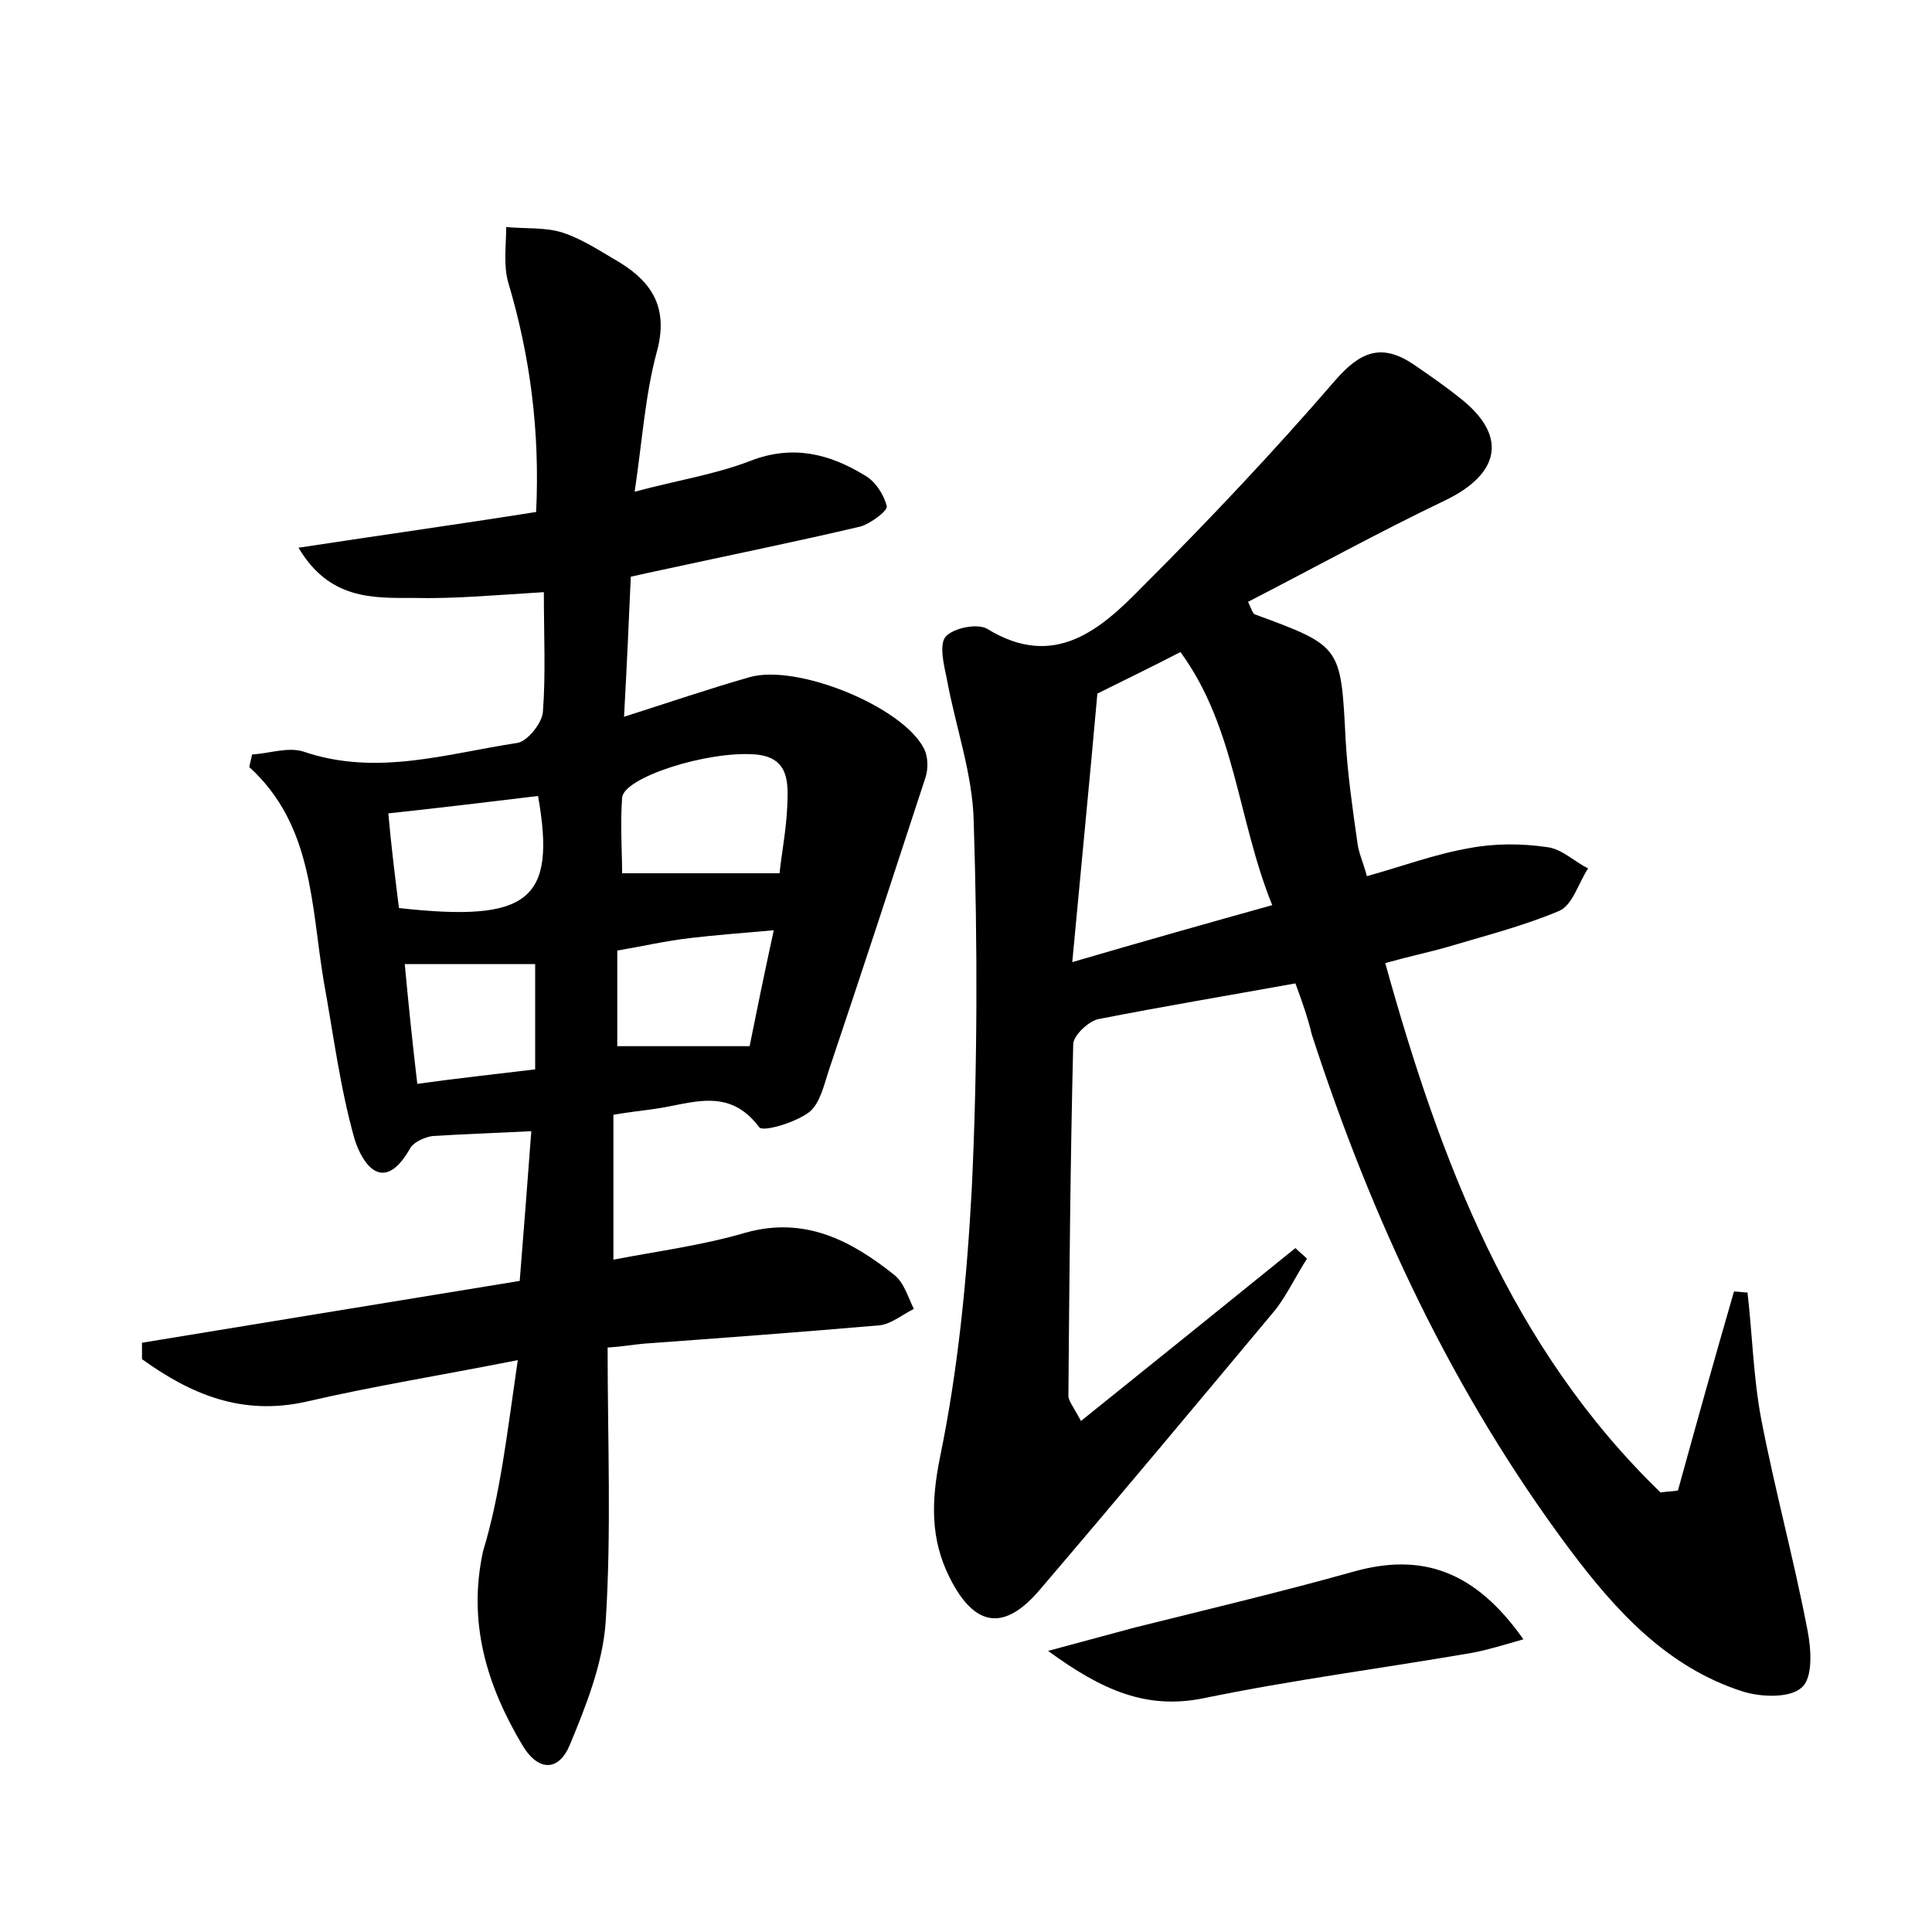 <?xml version="1.0" encoding="utf-8"?>
<!-- Generator: Adobe Illustrator 22.0.0, SVG Export Plug-In . SVG Version: 6.00 Build 0)  -->
<svg version="1.1" id="图层_1" xmlns="http://www.w3.org/2000/svg" xmlns:xlink="http://www.w3.org/1999/xlink" x="0px" y="0px"
	 viewBox="0 0 200 200" style="enable-background:new 0 0 200 200;" xml:space="preserve">
<style type="text/css">
	.st1{fill:#010000;}
	.st4{fill:#fbfafc;}
</style>
<g>
	
	<path d="M53.6,140.8c-8.1,1.6-15,2.7-21.9,4.3c-6.7,1.5-12-0.8-17-4.4c0-0.6,0-1.1,0-1.7c12.8-2.1,25.6-4.2,39.1-6.4
		c0.4-5,0.8-10.1,1.2-15.5c-3.9,0.2-7,0.3-10.2,0.5c-0.8,0.1-1.9,0.6-2.3,1.2c-2.8,5-5,1.7-5.8-0.9c-1.5-5.3-2.2-10.9-3.2-16.4
		c-1.3-7.8-1.1-16.1-7.7-22.1c0.1-0.4,0.2-0.9,0.3-1.3c1.8-0.1,3.7-0.8,5.3-0.3c7.6,2.6,14.9,0.2,22.2-0.9c1-0.2,2.5-2,2.6-3.2
		c0.3-3.9,0.1-7.9,0.1-12.4c-5,0.3-9.2,0.7-13.5,0.6c-4.2,0-8.7,0.2-11.9-5.2c8.5-1.3,16.4-2.4,24.6-3.7c0.4-8.3-0.6-16.1-2.9-23.8
		c-0.5-1.8-0.2-3.8-0.2-5.7c2,0.2,4.1,0,5.9,0.6c2.1,0.7,4,2,5.9,3.1c3.4,2.1,5,4.8,3.8,9.2c-1.2,4.4-1.5,9.1-2.3,14.5
		c4.5-1.2,8.4-1.8,12-3.2c4.4-1.7,8.2-0.7,11.8,1.5c1.1,0.6,2,2,2.3,3.2c0.1,0.5-1.7,1.8-2.7,2.1c-6.8,1.6-13.7,3-20.6,4.5
		c-0.9,0.2-1.9,0.4-3.2,0.7c-0.2,4.5-0.4,9.1-0.7,14.5c4.7-1.5,8.8-2.9,13-4.1c4.9-1.4,15.7,3,18,7.3c0.5,0.9,0.5,2.2,0.2,3.1
		c-3.3,10.1-6.6,20.2-10,30.3c-0.5,1.5-0.9,3.4-2,4.3c-1.4,1.1-4.8,2.1-5.2,1.6c-3.2-4.3-7.1-2.4-10.9-1.9c-1.3,0.2-2.5,0.3-4.2,0.6
		c0,4.9,0,9.7,0,15c4.7-0.9,9.3-1.5,13.7-2.8c6.1-1.7,10.9,0.8,15.4,4.4c1,0.8,1.4,2.3,2,3.5c-1.2,0.6-2.4,1.6-3.6,1.7
		c-8.1,0.7-16.2,1.3-24.4,1.9c-1.1,0.1-2.2,0.3-3.7,0.4c0,9.6,0.4,19-0.2,28.4c-0.3,4.3-2,8.6-3.7,12.7c-1.1,2.7-3.2,2.9-4.9,0.1
		c-3.7-6.2-5.7-12.7-4.1-20.1C51.8,154.7,52.5,148.3,53.6,140.8z M80.7,90.4c0.2-2,0.7-4.5,0.8-7c0.1-2.4,0.2-5-3.3-5.3
		c-5-0.4-13.7,2.4-13.8,4.5c-0.2,2.8,0,5.6,0,7.8C70,90.4,75.2,90.4,80.7,90.4z M80.1,96.3c-3.5,0.3-6,0.5-8.6,0.8
		c-2.6,0.3-5.2,0.9-7.6,1.3c0,3.8,0,7,0,9.9c4.6,0,8.8,0,13.7,0C78.3,104.8,79.1,100.9,80.1,96.3z M41.3,94
		c13.5,1.5,16.3-0.8,14.4-11.6c-5,0.6-9.9,1.2-15.5,1.8C40.5,87.6,40.9,90.8,41.3,94z M55.4,110.7c0-4.1,0-7.7,0-10.9
		c-4.6,0-8.8,0-13.5,0c0.4,4.3,0.8,8.2,1.3,12.4C47.5,111.6,51.3,111.2,55.4,110.7z"/>
	<path d="M134.1,101.8c-7.2,1.3-13.8,2.4-20.4,3.7c-1,0.2-2.6,1.7-2.6,2.6c-0.3,12.1-0.4,24.3-0.5,36.4c0,0.5,0.5,1.1,1.3,2.6
		c7.6-6.1,14.9-12,22.2-17.9c0.4,0.4,0.8,0.7,1.2,1.1c-1.1,1.7-2,3.6-3.2,5.2c-8.1,9.7-16.2,19.4-24.4,29c-3.7,4.4-6.8,4-9.4-1.2
		c-2-4-1.9-7.9-1-12.4c1.9-9.2,2.8-18.6,3.3-27.9c0.6-12.6,0.6-25.3,0.2-37.9c-0.1-5-1.9-9.9-2.8-14.9c-0.3-1.4-0.8-3.5-0.1-4.3
		c0.8-0.9,3.3-1.4,4.3-0.8c7,4.3,11.8,0,16.1-4.4c6.9-6.9,13.6-14,19.9-21.3c2.6-3,4.8-3.9,8.1-1.7c1.6,1.1,3.2,2.2,4.7,3.4
		c5.1,3.9,4.4,7.9-1.4,10.7c-6.9,3.3-13.6,7-20.4,10.5c0.4,0.9,0.5,1.2,0.7,1.3c9,3.3,8.9,3.3,9.4,13c0.2,3.5,0.7,7,1.2,10.5
		c0.1,1.1,0.6,2.1,1,3.6c3.6-1,7.1-2.3,10.6-2.9c2.6-0.5,5.4-0.5,8.1-0.1c1.5,0.2,2.8,1.5,4.2,2.2c-1,1.5-1.6,3.8-3,4.4
		c-3.8,1.6-7.8,2.6-11.8,3.8c-1.8,0.5-3.7,0.9-6.2,1.6c5.7,20.5,13,39.8,28.5,54.8c0.6-0.1,1.2-0.1,1.8-0.2
		c1.9-6.9,3.8-13.7,5.8-20.6c0.5,0,1,0.1,1.4,0.1c0.5,4.3,0.6,8.7,1.4,13c1.4,7.3,3.4,14.6,4.8,21.9c0.4,2,0.6,5-0.6,6
		c-1.2,1.1-4.2,1-6.1,0.4c-7.8-2.5-13.1-8.3-17.9-14.7c-12.1-16.2-20.5-34.2-26.7-53.3C135.4,105.4,134.8,103.7,134.1,101.8z
		 M131.7,93.7c-3.6-8.9-3.8-18.4-9.5-26.2c-3.1,1.6-5.8,2.9-8.6,4.3c-0.8,9-1.7,18.1-2.6,27.8C118.5,97.4,124.9,95.6,131.7,93.7z"/>
	<path d="M157.7,169.7c-2.1,0.6-3.7,1.1-5.3,1.4c-9.3,1.6-18.6,2.8-27.8,4.7c-5.9,1.2-10.5-0.8-16.1-4.9c3.7-1,6.3-1.7,8.9-2.4
		c7.6-1.9,15.2-3.7,22.7-5.8C147.2,160.7,152.7,162.6,157.7,169.7z"/>
	
	
	
	
	
</g>
</svg>
